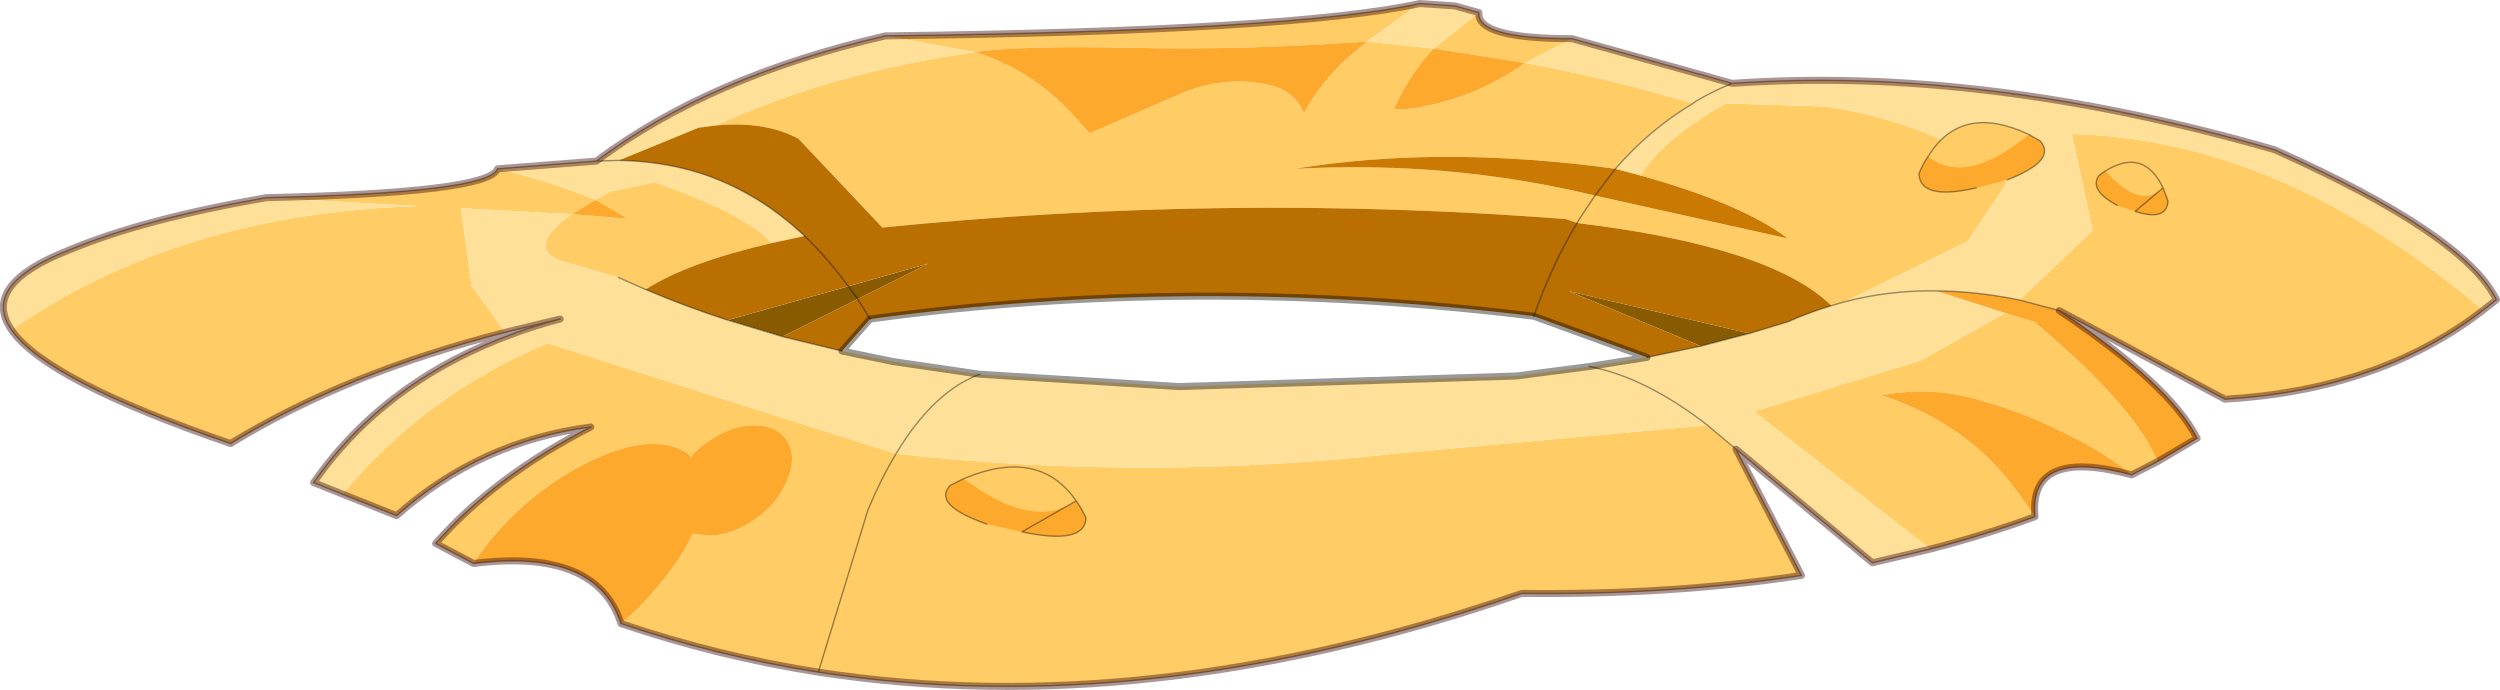 <?xml version="1.0" encoding="UTF-8"?>
<svg version="1.1" viewBox="0 0 355.38 98.075" xmlns="http://www.w3.org/2000/svg" xmlns:cc="http://creativecommons.org/ns#" xmlns:dc="http://purl.org/dc/elements/1.1/" xmlns:rdf="http://www.w3.org/1999/02/22-rdf-syntax-ns#" xmlns:xlink="http://www.w3.org/1999/xlink">
<g transform="translate(-97.772 -151.45)">
<use transform="translate(97.75,151.45)" width="355.4" height="98.05" xlink:href="#a"/>
</g>
<defs>
<g id="a" transform="translate(-97.75,-151.45)">
<path d="m330.95 176.4q3.15-5.15 12.15-10.25l14.4 0.45h0.05q17.45 2.95 25.45 10.9l-5.5 8.25-17.5 8.6-1.9 0.55q-8.55-8.4-36.15-11.75l0.35-0.6 2.2-3.3-2.2 3.3-0.35 0.6-1.55-0.55q-48.15-3.75-97.2 1.2l-11.9-12.6q-4.8-2.6-11.85-1.9 16.5-7.55 36.9-10.45 8 2.5 13.75 8.7l2.55 2.85 12.9-5.6q6.55-2.8 13.15-1.15 3.1 0.85 4.45 3.9 2.5-4.65 6.45-8.1l2.5-2.1 9.45 1 6.45-5.1q-0.35 3.7 13.25 3.7l-6.7 3.45-13-2.05-1.4 1.6q-2.6 3.3-4.25 7.05l2.1-0.05q9.1-1.25 16.55-6.55 12 2.2 23.9 5.75-6.15 3.65-11.05 9.3-24.8-3.4-45.6 0 21.95-1.2 42.7 3.8l27.4 6.1q-6.55-4.95-20.95-8.95m53.9 17.7 10.4-9.9-2.95-13.7q29.8 0.75 58.45 25.05-14.65 11.35-36.7 12.65l-23.55-12.6-5.65-1.5m-44.35 17.8 4.05 3.4 9.3 17.95q-18.4 2.8-39.75 2.55-53.1 18.4-100 11.2-14.3-2.25-28.05-6.9 3-2.5 5.6-5.75 3.1-3.7 4.6-7.05l2.2 0.3q3.3 0 6.6-2.3 3.25-2.25 4.6-5.5 1.4-3.3 0.05-5.6-1.4-2.3-4.7-2.3-3.25 0-6.55 2.3-1.45 0.95-2.45 2.15-1.1-1.05-2.85-1.5-4.85-1.25-12.35 2.6t-13.1 10.55q-1.5 1.8-2.6 3.55l-5.4-2.85q8.4-9.55 22.05-16.55-15.75 2.05-27.6 12.6l-7.7-3.05q11.8-14.2 29.15-21.45l49.55 15.7q35.45 3.95 70.8 0l44.55-4.05m31.7 17.6-25.1-19.55 23.7-7.25 12-6.75 4.15 1.25q14.2 11.9 17.55 19.85l-3.7 1.9q-4.15-3.35-8.9-5.6-5.9-3.1-12.5-4.95-6.95-2.15-14.2-0.75 6 1.9 11.2 5.55 5.2 3.75 9 9.35l1.65 2.35q-7.1 2.6-14.85 4.6m-202.65-30.8q-22.7 5.8-39 15.8-26.15-8.95-31.15-16.15 23.9-16.6 57.85-17.6l-21.65-1.2q31.7-0.7 32.9-4.1l2.85 0.7q5.6 1.5 11.1 3.7l2.05-1.15 6.3-1.35q12.6 4.3 16.7 8.65-11.95 2.75-17.95 6.6l-3.85-1.7-8.3-2.4q-4.9-2 1.65-6.6l-15.75-0.85 1.5 11 4.75 6.65m54.1-42.15q58.15-0.7 75.95-4.6l-7.5 5.4q-17.5 1.25-33.3 0.9-15.95-0.35-22.45 0.6l-12.7-2.3m-41.2 23.3-3.4 2.05 7.95 0.65-4.55-2.7m31.65 67.15 7.05-23.05q1.85-4.45 4-8-2.15 3.55-4 8l-7.05 23.05" fill="#fc6" fill-rule="evenodd"/>
<path d="m346.45 198.85-6.9 1.8-18.75-7.8 25.65 6m-145.25-1.9 17.15-4.8 1.35 1.8-1.35-1.8 11.45-3.25-20.8 10.4-7.8-2.35" fill="#885b00" fill-rule="evenodd"/>
<path d="m360 194.35 17.5-8.6 5.5-8.25q-8-7.95-25.45-10.9h-0.05l-14.4-0.45q-9 5.1-12.15 10.25l-3.55-0.95q4.9-5.65 11.05-9.3l0.3-0.25q2.5-1.5 5.25-2.6-2.75 1.1-5.25 2.6l-0.3 0.25q-11.9-3.55-23.9-5.75l6.7-3.45 22.75 6.35q35.7-2.5 77.15 9.45 26.95 12.05 31.5 21.3l-1.9 1.5q-28.65-24.3-58.45-25.05l2.95 13.7-10.4 9.9q-6.1-1.25-11.85-1.3-6.7-0.1-13 1.55 6.3-1.65 13-1.55l9.8 3.15-12 6.75-23.7 7.25 25.1 19.55-8.25 1.95-19.4-16.15-4.05-3.4q-8.85-6.85-16.8-8.35 7.95 1.5 16.8 8.35l-44.55 4.05q-35.35 3.95-70.8 0 5.3-8.85 11.9-11.3-6.6 2.45-11.9 11.3l-49.55-15.7q-17.35 7.25-29.15 21.45l-4.1-1.65q10.25-14.65 28.75-21.3 3-1.1 6.3-1.95l-7.85 1.9-4.75-6.65-1.5-11 15.75 0.85q-6.55 4.6-1.65 6.6l8.3 2.4 3.85 1.7q5.6 2.4 11.65 4.35l7.8 2.35 8.45 2.05 7.3 1.5 12.3 1.8 28.25 1.75 48-1.5 10.4-1.35 8.2-1.3 7.65-1.6 6.9-1.8 5.45-1.65q3.05-1.35 6.2-2.3l1.9-0.55m-260.6 4q-4.45-6.45 8.3-11.4 10.4-4.35 27.9-7.4l21.65 1.2q-33.95 1-57.85 17.6m69.1-22.9 14.05-1.1q16.05-12.05 41.1-17.8l12.7 2.3q-20.4 2.9-36.9 10.45l-2.35 0.3-11.35 4.65q6 0.1 11.35 1.75 8.25 2.6 15.05 9l-4.65 1q-4.1-4.35-16.7-8.65l-6.3 1.35-2.05 1.15q-5.5-2.2-11.1-3.7l-2.85-0.7m131.1-23.5 5.05 0.35 3.35 0.95-6.45 5.1-9.45-1 7.5-5.4m-117.05 22.4 3.2-0.1-3.2 0.1" fill="#ffe099" fill-rule="evenodd"/>
<path d="m373 192.8q5.75 0.05 11.85 1.3l5.65 1.5q15.75 10.55 19.6 18.15l-5.6 3.3q-3.35-7.95-17.55-19.85l-4.15-1.25-9.8-3.15m-186.95 47.3q-3.45-10.75-20.95-8.55 1.1-1.75 2.6-3.55 5.6-6.7 13.1-10.55t12.35-2.6q1.75 0.45 2.85 1.5 1-1.2 2.45-2.15 3.3-2.3 6.55-2.3 3.3 0 4.7 2.3 1.35 2.3-0.05 5.6-1.35 3.25-4.6 5.5-3.3 2.3-6.6 2.3l-2.2-0.3q-1.5 3.35-4.6 7.05-2.6 3.25-5.6 5.75m201-15.2-1.65-2.35q-3.8-5.6-9-9.35-5.2-3.65-11.2-5.55 7.25-1.4 14.2 0.75 6.6 1.85 12.5 4.95 4.75 2.25 8.9 5.6-14.7-3.95-13.75 5.95m-150.7-66.05q6.5-0.95 22.45-0.6 15.8 0.35 33.3-0.9l-2.5 2.1q-3.95 3.45-6.45 8.1-1.35-3.05-4.45-3.9-6.6-1.65-13.15 1.15l-12.9 5.6-2.55-2.85q-5.75-6.2-13.75-8.7m-53.9 21 4.55 2.7-7.95-0.65 3.4-2.05m119.1-21.5 13 2.05q-7.45 5.3-16.55 6.55l-2.1 0.05q1.65-3.75 4.25-7.05l1.4-1.6" fill="#fda92d" fill-rule="evenodd"/>
<path d="m321.95 183.15q27.6 3.35 36.15 11.75-3.15 0.95-6.2 2.3l-5.45 1.65-25.65-6 18.75 7.8-7.65 1.6-16.1-5.85q2.6-7.4 6.15-13.25-3.55 5.85-6.15 13.25-48.1-5.9-94.3 0.4h-0.05l-1.75-2.85 1.75 2.85-4 4.55-8.45-2.05 20.8-10.4-11.45 3.25-17.15 4.8q-6.05-1.95-11.65-4.35 6-3.85 17.95-6.6l4.65-1q-6.8-6.4-15.05-9-5.35-1.65-11.35-1.75l11.35-4.65 2.35-0.3q7.05-0.7 11.85 1.9l11.9 12.6q49.05-4.95 97.2-1.2l1.55 0.55m-109.8 1.85q3.3 3.15 6.2 7.15-2.9-4-6.2-7.15" fill="#ba7001" fill-rule="evenodd"/>
<path d="m327.4 175.45 3.55 0.95q14.4 4 20.95 8.95l-27.4-6.1 2.9-3.8-2.9 3.8q-20.75-5-42.7-3.8 20.8-3.4 45.6 0" fill="#ca7902" fill-rule="evenodd"/>
<path d="m360 194.35q6.3-1.65 13-1.55 5.75 0.05 11.85 1.3m65.9 1.45 1.9-1.5q-4.55-9.25-31.5-21.3-41.45-11.95-77.15-9.45-2.75 1.1-5.25 2.6l-0.3 0.25q-6.15 3.65-11.05 9.3l-2.9 3.8-2.2 3.3-0.35 0.6q-3.55 5.85-6.15 13.25m42.3-1.5 1.9-0.55m-1.9 0.55q-3.15 0.95-6.2 2.3l-5.45 1.65-6.9 1.8-7.65 1.6m-8.2 1.3q7.95 1.5 16.8 8.35l4.05 3.4 19.4 16.15 8.25-1.95m-27.65-14.2 9.3 17.95q-18.4 2.8-39.75 2.55-53.1 18.4-100 11.2-14.3-2.25-28.05-6.9-3.45-10.75-20.95-8.55l-5.4-2.85q8.4-9.55 22.05-16.55-15.75 2.05-27.6 12.6l-7.7-3.05-4.1-1.65q10.25-14.65 28.75-21.3 3-1.1 6.3-1.95l-7.85 1.9q-22.7 5.8-39 15.8-26.15-8.95-31.15-16.15-4.45-6.45 8.3-11.4 10.4-4.35 27.9-7.4 31.7-0.7 32.9-4.1l14.05-1.1q16.05-12.05 41.1-17.8 58.15-0.7 75.95-4.6l5.05 0.35 3.35 0.95q-0.35 3.7 13.25 3.7l22.75 6.35m46.5 32.3-5.65-1.5m19.65 22.95 5.6-3.3q-3.85-7.6-19.6-18.15l23.55 12.6q22.05-1.3 36.7-12.65m-49.95 23.4 3.7-1.9m-3.7 1.9q-14.7-3.95-13.75 5.95-7.1 2.6-14.85 4.6m-160.05-44.5q-6.8-6.4-15.05-9-5.35-1.65-11.35-1.75l-3.2 0.1m7 18.25q5.6 2.4 11.65 4.35m17.15-4.8q-2.9-4-6.2-7.15m9.3 11.8h0.05m15.55 7.85q-6.6 2.45-11.9 11.3-2.15 3.55-4 8l-7.05 23.05m5.6-53.05-1.35-1.8m1.35 1.8 1.75 2.85m-4 4.55-8.45-2.05-7.8-2.35m-15.5-6.05 3.85 1.7" fill="none" stroke="#000" stroke-linecap="round" stroke-linejoin="round" stroke-opacity=".4" stroke-width=".2"/>
<path d="m331.9 202.25-8.2 1.3m-7.9-7.15 16.1 5.85m-110.4-5.45q46.2-6.3 94.3-0.4m-98.35 4.95 7.3 1.5 12.3 1.8 28.25 1.75 48-1.5 10.4-1.35m-102.25-6.75-4 4.55" fill="none" stroke="#000" stroke-linecap="round" stroke-linejoin="round" stroke-opacity=".4"/>
<path d="m250.75 222.65q-6.15 4.25-16-3.15 10.7-4.5 16 3.15" fill="#fc6" fill-rule="evenodd"/>
<path d="m234.75 219.5q9.85 7.4 16 3.15 0.8 1.1 1.4 2.45-0.2 3.85-9.1 1.95l-5-1.1q-7.8-2.75-5.2-5.5l1.9-0.95" fill="#fda92d" fill-rule="evenodd"/>
<path d="m250.75 222.65q-5.3-7.65-16-3.15l-1.9 0.95q-2.6 2.75 5.2 5.5m5 1.1q8.9 1.9 9.1-1.95-0.6-1.35-1.4-2.45z" fill="none" stroke="#000" stroke-linecap="round" stroke-linejoin="round" stroke-opacity=".4" stroke-width=".2"/>
<path d="m386.15 170.55q-8.9 7.4-14.3 3.15 4.7-7.65 14.3-3.15" fill="#fc6" fill-rule="evenodd"/>
<path d="m378.7 178.15q-7.95 1.85-8.15-2 0.55-1.35 1.3-2.45 5.4 4.25 14.3-3.15l1.65 0.95q2.4 2.75-4.65 5.5l-4.45 1.15" fill="#fda92d" fill-rule="evenodd"/>
<path d="m371.85 173.7q-0.75 1.1-1.3 2.45 0.2 3.85 8.15 2m4.45-1.15q7.05-2.75 4.65-5.5l-1.65-0.95m-14.3 3.15q4.7-7.65 14.3-3.15" fill="none" stroke="#000" stroke-linecap="round" stroke-linejoin="round" stroke-opacity=".4" stroke-width=".2"/>
<path d="m405.25 178.15q-3.15 3.2-8.2-2.4 5.45-3.35 8.2 2.4" fill="#fc6" fill-rule="evenodd"/>
<path d="m397.05 175.75q5.05 5.6 8.2 2.4l0.7 1.85q-0.15 2.95-4.65 1.5l-2.55-0.85q-4-2.15-2.65-4.2l0.95-0.7" fill="#fda92d" fill-rule="evenodd"/>
<path d="m405.25 178.15q-2.75-5.75-8.2-2.4l-0.95 0.7q-1.35 2.05 2.65 4.2m2.55 0.85q4.5 1.45 4.65-1.5l-0.7-1.85z" fill="none" stroke="#000" stroke-linecap="round" stroke-linejoin="round" stroke-opacity=".4" stroke-width=".2"/>
<path d="m450.75 195.55q-14.65 11.35-36.7 12.65l-23.55-12.6q15.75 10.55 19.6 18.15l-5.6 3.3-3.7 1.9q-14.7-3.95-13.75 5.95-7.1 2.6-14.85 4.6l-8.25 1.95-19.4-16.15 9.3 17.95q-18.4 2.8-39.75 2.55-53.1 18.4-100 11.2-14.3-2.25-28.05-6.9-3.45-10.75-20.95-8.55l-5.4-2.85q8.4-9.55 22.05-16.55-15.75 2.05-27.6 12.6l-11.8-4.7q10.25-14.65 28.75-21.3 3-1.1 6.3-1.95l-7.85 1.9q-22.7 5.8-39 15.8-26.15-8.95-31.15-16.15-4.45-6.45 8.3-11.4 10.4-4.35 27.9-7.4 31.7-0.7 32.9-4.1l14.05-1.1q16.05-12.05 41.1-17.8 58.15-0.7 75.95-4.6l5.05 0.35 3.35 0.95q-0.35 3.7 13.25 3.7l22.75 6.35q35.7-2.5 77.15 9.45 26.95 12.05 31.5 21.3z" fill="none" stroke="#300" stroke-linecap="round" stroke-linejoin="round" stroke-opacity=".412"/>
</g>
</defs>
</svg>
